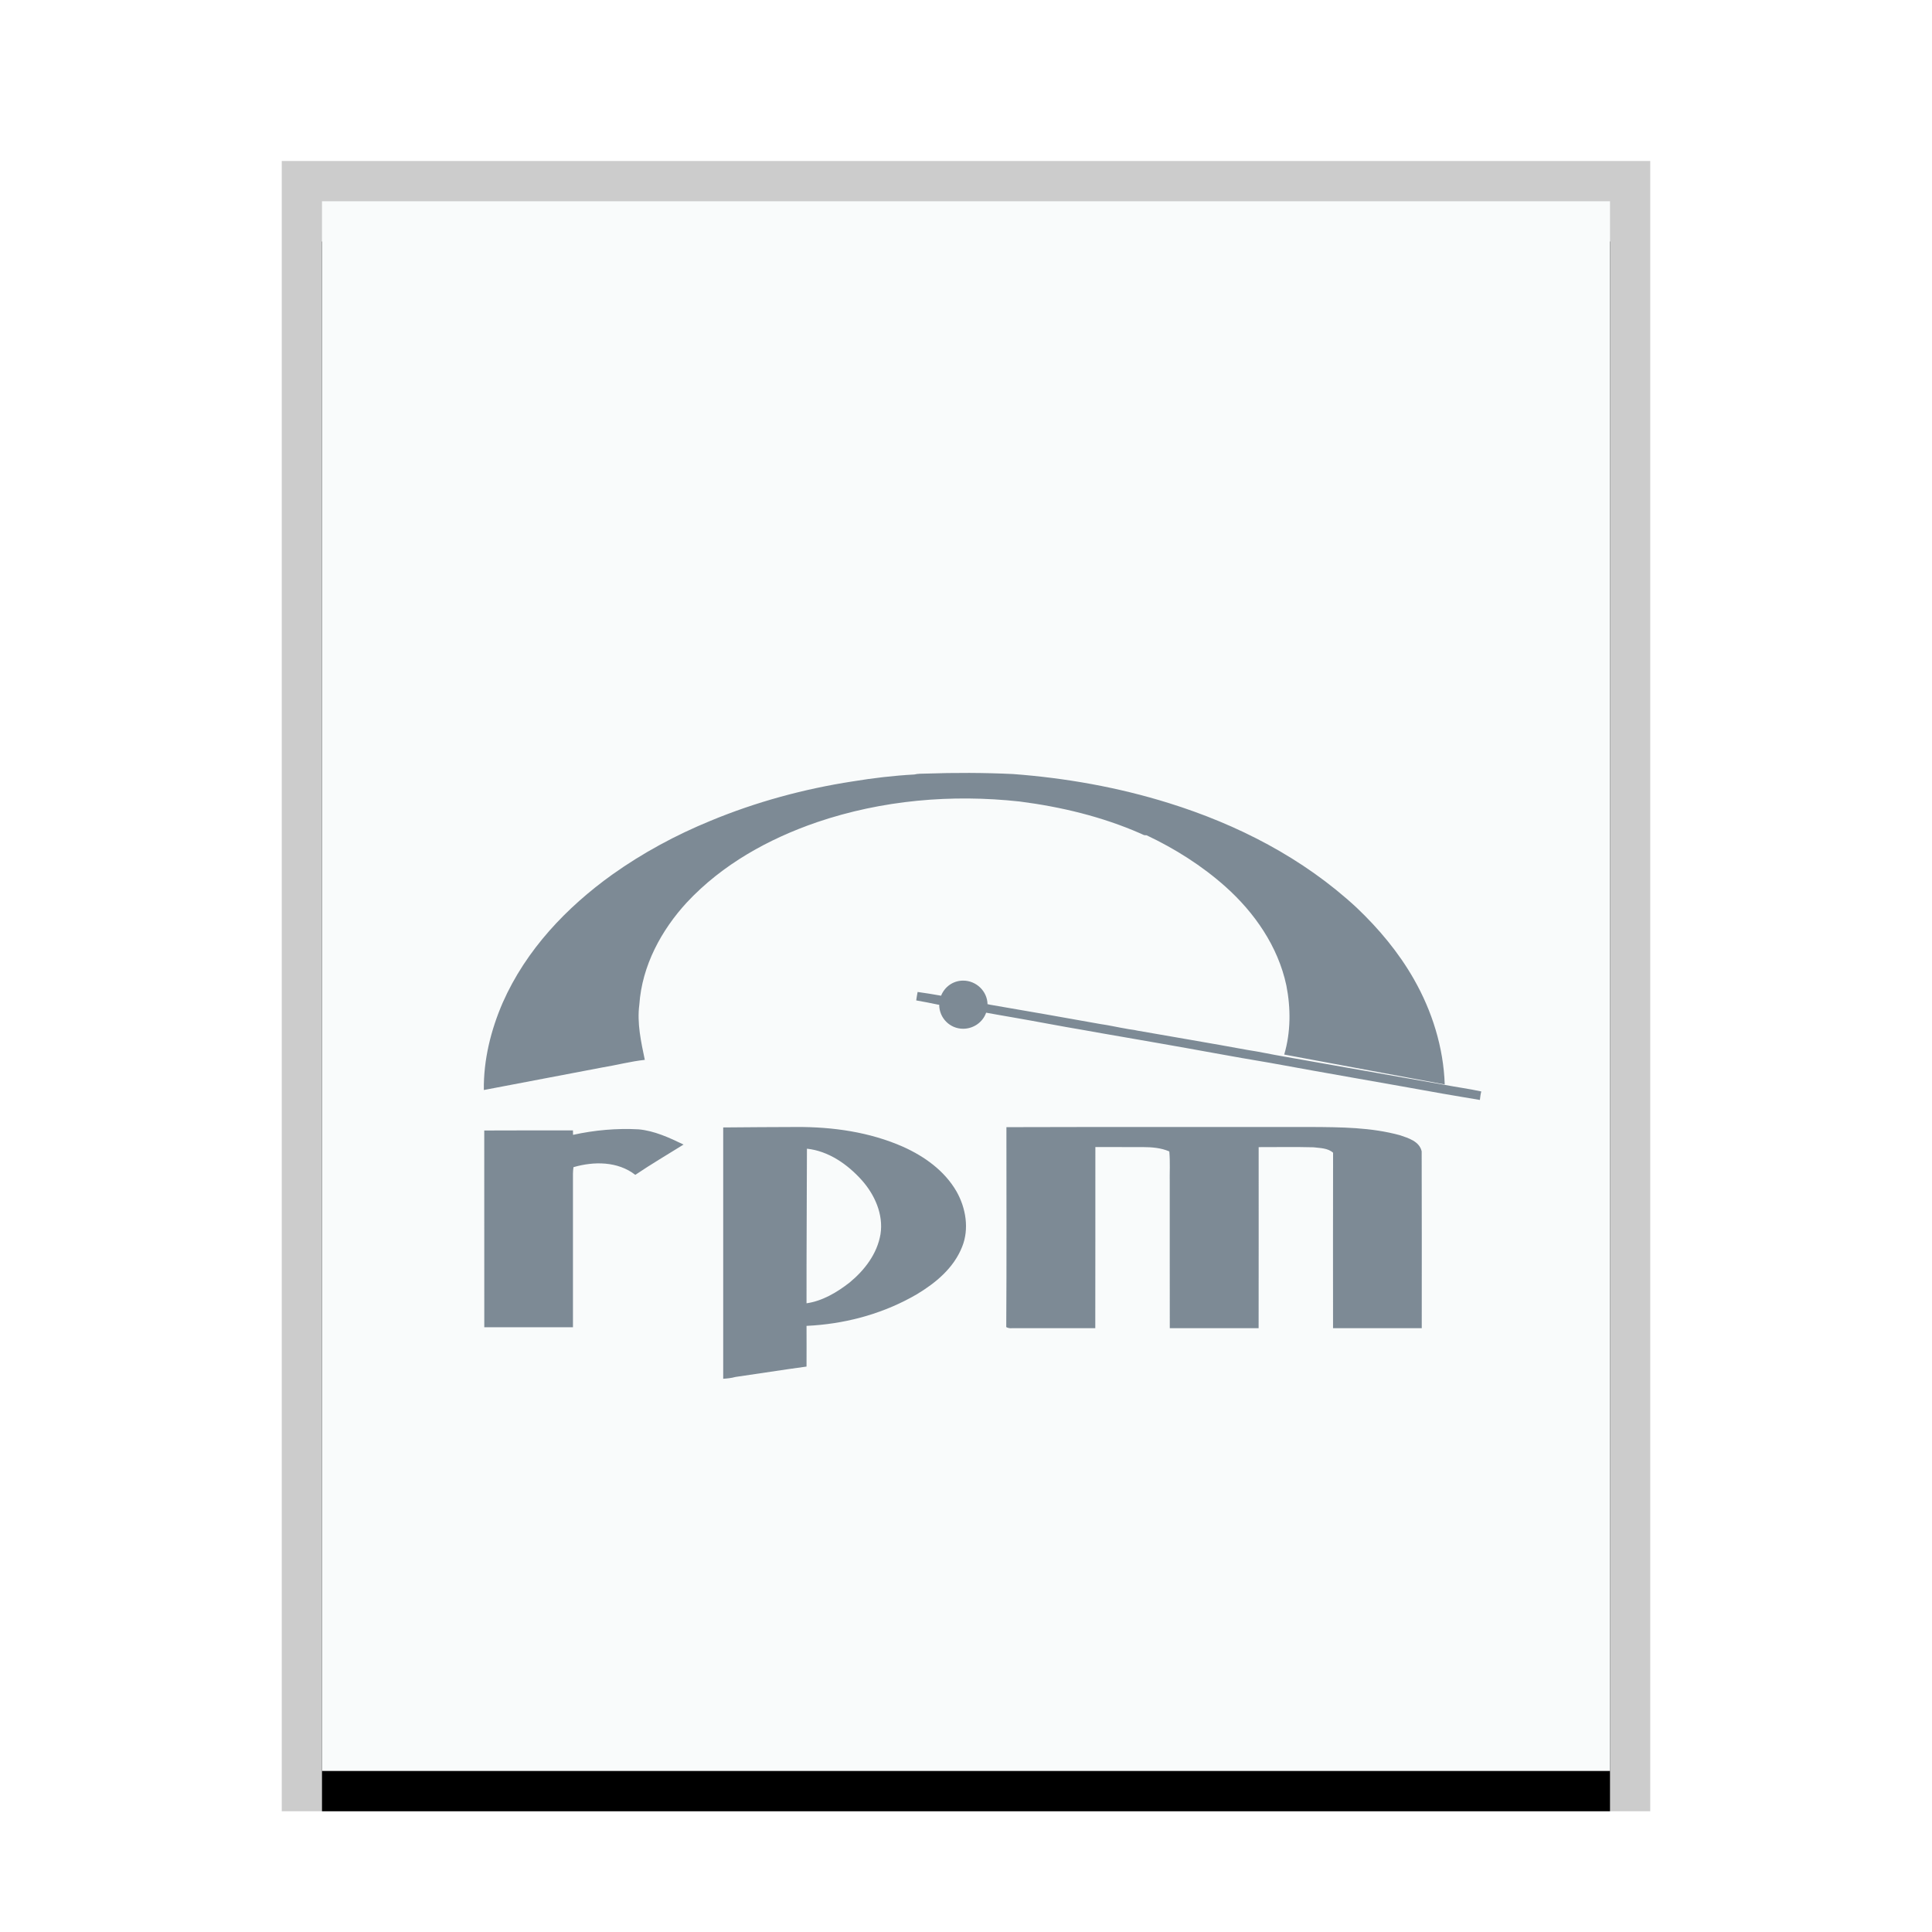 <svg xmlns="http://www.w3.org/2000/svg" xmlns:xlink="http://www.w3.org/1999/xlink" width="48" height="48" viewBox="0 0 48 48">
  <defs>
    <rect id="rpm-b" width="32" height="39" x="1" y="1"/>
    <filter id="rpm-a" width="112.5%" height="110.3%" x="-6.2%" y="-2.6%" filterUnits="objectBoundingBox">
      <feOffset dy="1" in="SourceAlpha" result="shadowOffsetOuter1"/>
      <feGaussianBlur in="shadowOffsetOuter1" result="shadowBlurOuter1" stdDeviation=".5"/>
      <feColorMatrix in="shadowBlurOuter1" values="0 0 0 0 0   0 0 0 0 0   0 0 0 0 0  0 0 0 0.2 0"/>
    </filter>
  </defs>
  <g fill="none" fill-rule="evenodd">
    <g transform="translate(7 4)">
      <use fill="#000" filter="url(#rpm-a)" xlink:href="#rpm-b"/>
      <use fill="#F9FBFB" xlink:href="#rpm-b"/>
      <path fill="#000" fill-opacity=".2" fill-rule="nonzero" d="M34,0 L0,0 L0,41 L34,41 L34,0 Z M33,1 L33,40 L1,40 L1,1 L33,1 Z"/>
    </g>
    <path fill="#2A4052" fill-opacity=".6" d="M19.785,28 C20.687,27.995 21.606,28.124 22.443,28.494 C22.964,28.73 23.466,29.082 23.767,29.606 C23.996,30.013 24.084,30.531 23.904,30.976 C23.693,31.51 23.24,31.878 22.78,32.155 C21.993,32.614 21.108,32.865 20.216,32.93 C20.16,32.934 20.094,32.939 20.038,32.941 C20.037,33.277 20.042,33.616 20.038,33.952 C19.447,34.032 18.862,34.126 18.273,34.21 C18.172,34.238 18.071,34.248 17.968,34.255 L17.968,34.255 L17.968,28.011 C18.576,28.006 19.177,28.001 19.785,28 Z M32.577,28 C33.315,28.004 34.066,28.008 34.784,28.205 C34.991,28.275 35.267,28.358 35.321,28.605 C35.326,30.069 35.323,31.534 35.323,32.998 L33.119,32.999 L33.119,32.999 C33.119,31.545 33.116,30.092 33.12,28.639 C32.987,28.52 32.797,28.525 32.631,28.504 C32.178,28.492 31.724,28.501 31.271,28.5 C31.271,29.999 31.273,31.499 31.27,32.998 L29.063,32.998 L29.063,32.998 L29.062,31.196 L29.062,31.196 L29.062,29.394 C29.057,29.132 29.075,28.868 29.051,28.607 C28.844,28.517 28.618,28.5 28.396,28.499 L27.214,28.498 L27.214,28.498 C27.212,29.999 27.216,31.499 27.212,32.999 C26.519,32.998 25.826,32.997 25.133,32.999 C25.086,33.003 25.041,32.994 25,32.971 C25.011,31.315 25.003,29.66 25.004,28.004 C27.528,27.996 30.053,28.003 32.577,28 Z M15.866,28.058 C16.263,28.095 16.628,28.266 16.983,28.436 C16.583,28.685 16.175,28.925 15.784,29.189 C15.348,28.85 14.756,28.85 14.248,28.998 C14.241,29.053 14.235,29.107 14.235,29.163 L14.235,32.975 L14.235,32.975 C13.501,32.975 12.766,32.976 12.032,32.975 C12.031,31.346 12.033,29.716 12.031,28.087 C12.765,28.082 13.5,28.086 14.235,28.085 C14.235,28.113 14.237,28.167 14.237,28.195 C14.771,28.078 15.32,28.028 15.866,28.058 Z M20.048,28.539 C20.046,29.817 20.036,31.102 20.038,32.38 C20.43,32.324 20.794,32.11 21.109,31.863 C21.472,31.564 21.793,31.157 21.876,30.662 C21.953,30.167 21.727,29.677 21.414,29.325 C21.051,28.919 20.579,28.596 20.048,28.539 Z M23.929,24.363 C24.254,24.363 24.528,24.624 24.535,24.949 C24.554,24.953 24.576,24.954 24.593,24.961 C25.506,25.118 26.422,25.276 27.333,25.441 C27.552,25.472 27.768,25.522 27.986,25.559 C28.076,25.579 28.166,25.582 28.255,25.605 C29.167,25.766 30.084,25.918 30.995,26.086 C31.301,26.131 31.599,26.2 31.904,26.25 C33.234,26.484 34.563,26.72 35.892,26.953 C36.196,27.012 36.5,27.05 36.802,27.117 C36.783,27.186 36.776,27.257 36.767,27.328 C36.467,27.281 36.168,27.224 35.869,27.176 C34.423,26.915 32.977,26.668 31.531,26.402 C30.627,26.253 29.717,26.078 28.814,25.922 C28.188,25.81 27.563,25.708 26.937,25.594 C26.343,25.495 25.758,25.379 25.165,25.277 C24.944,25.241 24.72,25.198 24.5,25.16 C24.419,25.394 24.189,25.559 23.929,25.559 C23.599,25.559 23.334,25.292 23.334,24.961 L23.334,24.961 L23.311,24.961 C23.129,24.922 22.946,24.887 22.763,24.855 C22.773,24.783 22.784,24.717 22.798,24.645 C22.992,24.671 23.188,24.704 23.381,24.738 C23.469,24.518 23.678,24.363 23.929,24.363 Z M28.434,20.75 C28.4,20.741 28.368,20.72 28.336,20.708 C27.378,20.288 26.358,20.045 25.332,19.913 C23.644,19.729 21.916,19.877 20.296,20.428 C19.104,20.838 17.953,21.469 17.064,22.421 C16.434,23.105 15.95,23.99 15.884,24.96 C15.823,25.422 15.927,25.884 16.02,26.332 C15.668,26.37 15.323,26.462 14.973,26.519 C13.989,26.706 13.005,26.895 12.021,27.081 C12.011,26.332 12.196,25.59 12.489,24.913 C13.071,23.593 14.082,22.539 15.208,21.731 C15.969,21.189 16.792,20.746 17.647,20.395 C18.786,19.922 19.979,19.599 21.189,19.413 C21.695,19.33 22.205,19.27 22.716,19.242 C22.807,19.219 22.901,19.223 22.993,19.22 C23.719,19.195 24.445,19.196 25.17,19.231 C26.479,19.329 27.781,19.56 29.038,19.952 C30.733,20.48 32.37,21.312 33.708,22.553 C34.254,23.072 34.749,23.661 35.129,24.33 C35.578,25.117 35.863,26.019 35.894,26.943 L35.894,26.943 L31.906,26.2 C32.07,25.647 32.071,25.046 31.959,24.482 C31.751,23.507 31.163,22.671 30.453,22.035 C29.862,21.507 29.187,21.083 28.486,20.752 L28.486,20.752 Z"/>
  </g>
</svg>
